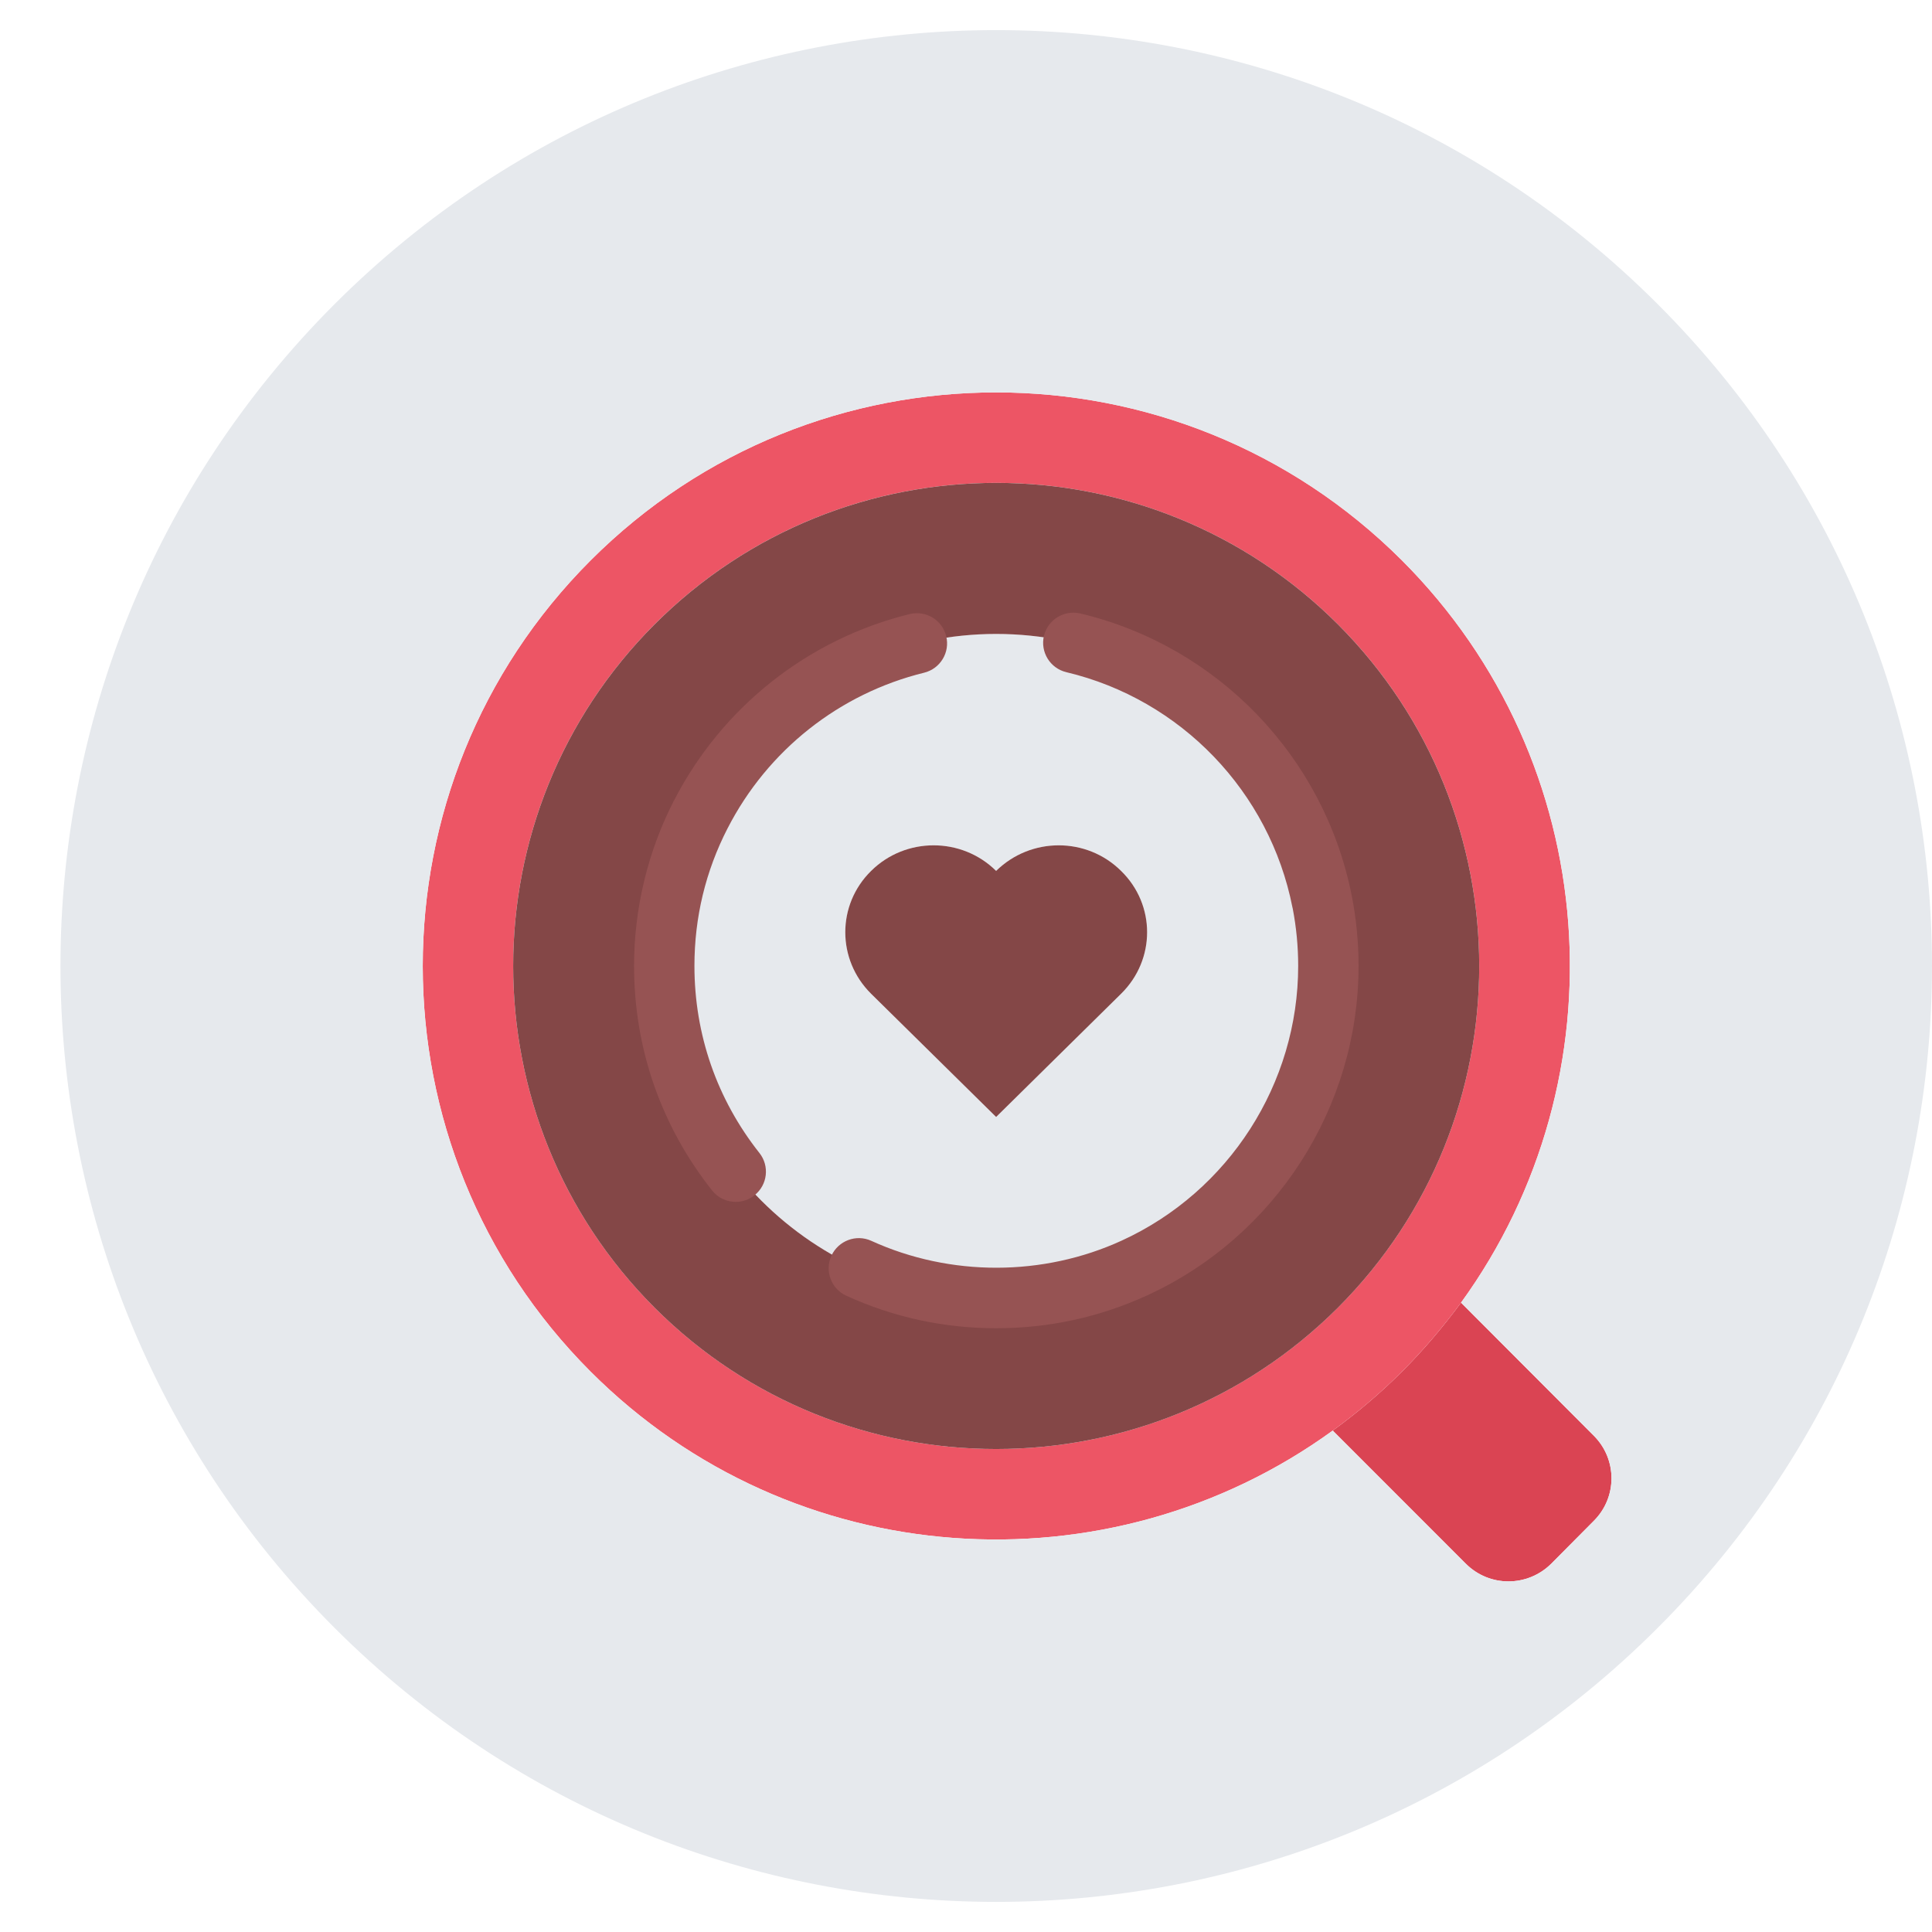 <?xml version="1.0" encoding="utf-8"?>
<!-- Generator: Adobe Illustrator 16.0.0, SVG Export Plug-In . SVG Version: 6.00 Build 0)  -->
<!DOCTYPE svg PUBLIC "-//W3C//DTD SVG 1.1//EN" "http://www.w3.org/Graphics/SVG/1.1/DTD/svg11.dtd">
<svg version="1.1" id="icons" xmlns="http://www.w3.org/2000/svg" xmlns:xlink="http://www.w3.org/1999/xlink" x="0px" y="0px"
	 width="64px" height="64px" viewBox="0 0 64 64" enable-background="new 0 0 64 64" xml:space="preserve">
<g>
	<path fill="#DA4453" d="M52.797,47.56c0.781,0.781,0.781,2.041,0,2.82l-1.41,1.42c-0.789,0.781-2.049,0.781-2.83,0l-4.408-4.41
		c0.799-0.58,1.568-1.229,2.289-1.949s1.369-1.49,1.961-2.289L52.797,47.56z"/>
	<path fill="#ED5565" d="M44.318,43.321c6.25-6.25,6.238-16.392,0-22.642c-6.25-6.239-16.381-6.25-22.631,0s-6.25,16.392,0,22.642
		C27.928,49.56,38.068,49.56,44.318,43.321z M46.438,18.56c6.699,6.7,7.35,17.16,1.961,24.592c-0.592,0.799-1.24,1.568-1.961,2.289
		s-1.49,1.369-2.289,1.949c-7.432,5.391-17.891,4.74-24.58-1.949c-7.42-7.42-7.42-19.46,0-26.881
		C26.988,11.14,39.018,11.15,46.438,18.56z"/>
	<path fill="#E6E9ED" d="M37.137,32.92c1.15-1.13,1.15-2.95,0-4.07c-1.139-1.13-2.988-1.13-4.139,0c-1.141-1.13-3-1.13-4.141,0
		c-1.141,1.12-1.141,2.94,0,4.07l4.141,4.081L37.137,32.92z M32.998,21c6.08,0,11,4.93,11,11c0,6.071-4.92,11.001-11,11.001
		c-6.061,0-11-4.93-11-11.001C21.998,25.93,26.938,21,32.998,21z"/>
	<path fill="#844747" d="M37.137,28.85c1.15,1.12,1.15,2.94,0,4.07l-4.139,4.081l-4.141-4.081c-1.141-1.13-1.141-2.95,0-4.07
		c1.141-1.13,3-1.13,4.141,0C34.148,27.72,35.998,27.72,37.137,28.85z"/>
	<path fill="#844747" d="M44.318,20.68c6.238,6.25,6.25,16.392,0,22.642c-6.25,6.238-16.391,6.238-22.631,0
		c-6.25-6.25-6.25-16.392,0-22.642S38.068,14.44,44.318,20.68z M43.998,32c0-6.07-4.92-11-11-11c-6.061,0-11,4.93-11,11
		c0,6.071,4.939,11.001,11,11.001C39.078,43.001,43.998,38.071,43.998,32z"/>
	<path fill="#E6E9ED" d="M54.918,10.08c12.109,12.11,12.109,31.729,0,43.841c-12.1,12.109-31.73,12.109-43.84,0
		c-12.1-12.111-12.1-31.73,0-43.841C23.188-2.03,42.818-2.03,54.918,10.08z M52.797,50.38c0.781-0.779,0.781-2.039,0-2.82
		l-4.398-4.408c5.389-7.432,4.738-17.892-1.961-24.592c-7.42-7.409-19.449-7.42-26.869,0c-7.42,7.421-7.42,19.461,0,26.881
		c6.689,6.689,17.148,7.34,24.58,1.949l4.408,4.41c0.781,0.781,2.041,0.781,2.83,0L52.797,50.38z"/>
	<g>
		<g>
			<g>
				<path fill="#965353" d="M33.004,44c-1.732,0-3.404-0.362-4.969-1.077c-0.502-0.229-0.723-0.822-0.494-1.324
					c0.23-0.502,0.824-0.724,1.324-0.494c2.613,1.191,5.693,1.187,8.303-0.013c0,0,0,0,0.002-0.001
					c3.543-1.627,5.834-5.197,5.834-9.095c0-0.637-0.061-1.275-0.18-1.896c-0.004-0.014-0.006-0.027-0.01-0.041
					c-0.754-3.83-3.693-6.889-7.49-7.792c-0.537-0.128-0.869-0.667-0.742-1.204c0.129-0.537,0.67-0.867,1.205-0.741
					c4.541,1.081,8.063,4.731,8.982,9.306c0.002,0.015,0.006,0.029,0.01,0.045c0.15,0.763,0.225,1.545,0.225,2.326
					c0,4.675-2.748,8.958-7,10.911c0,0-0.002,0-0.002,0.001C36.43,43.632,34.748,43.999,33.004,44z M24.373,39.814
					c-0.295,0-0.588-0.13-0.785-0.38c-1.691-2.137-2.584-4.709-2.584-7.438c0-1.898,0.455-3.787,1.316-5.466
					c0-0.001,0.002-0.001,0.002-0.001c1.592-3.102,4.439-5.357,7.813-6.188c0.541-0.129,1.078,0.197,1.209,0.732
					c0.133,0.537-0.195,1.078-0.73,1.211c-2.813,0.691-5.186,2.57-6.512,5.156c0,0.002-0.002,0.002-0.002,0.003
					c-0.727,1.416-1.096,2.948-1.096,4.552c0,2.274,0.744,4.417,2.152,6.198c0.344,0.433,0.27,1.062-0.164,1.404
					C24.809,39.744,24.59,39.814,24.373,39.814z"/>
			</g>
		</g>
	</g>
</g>
</svg>
